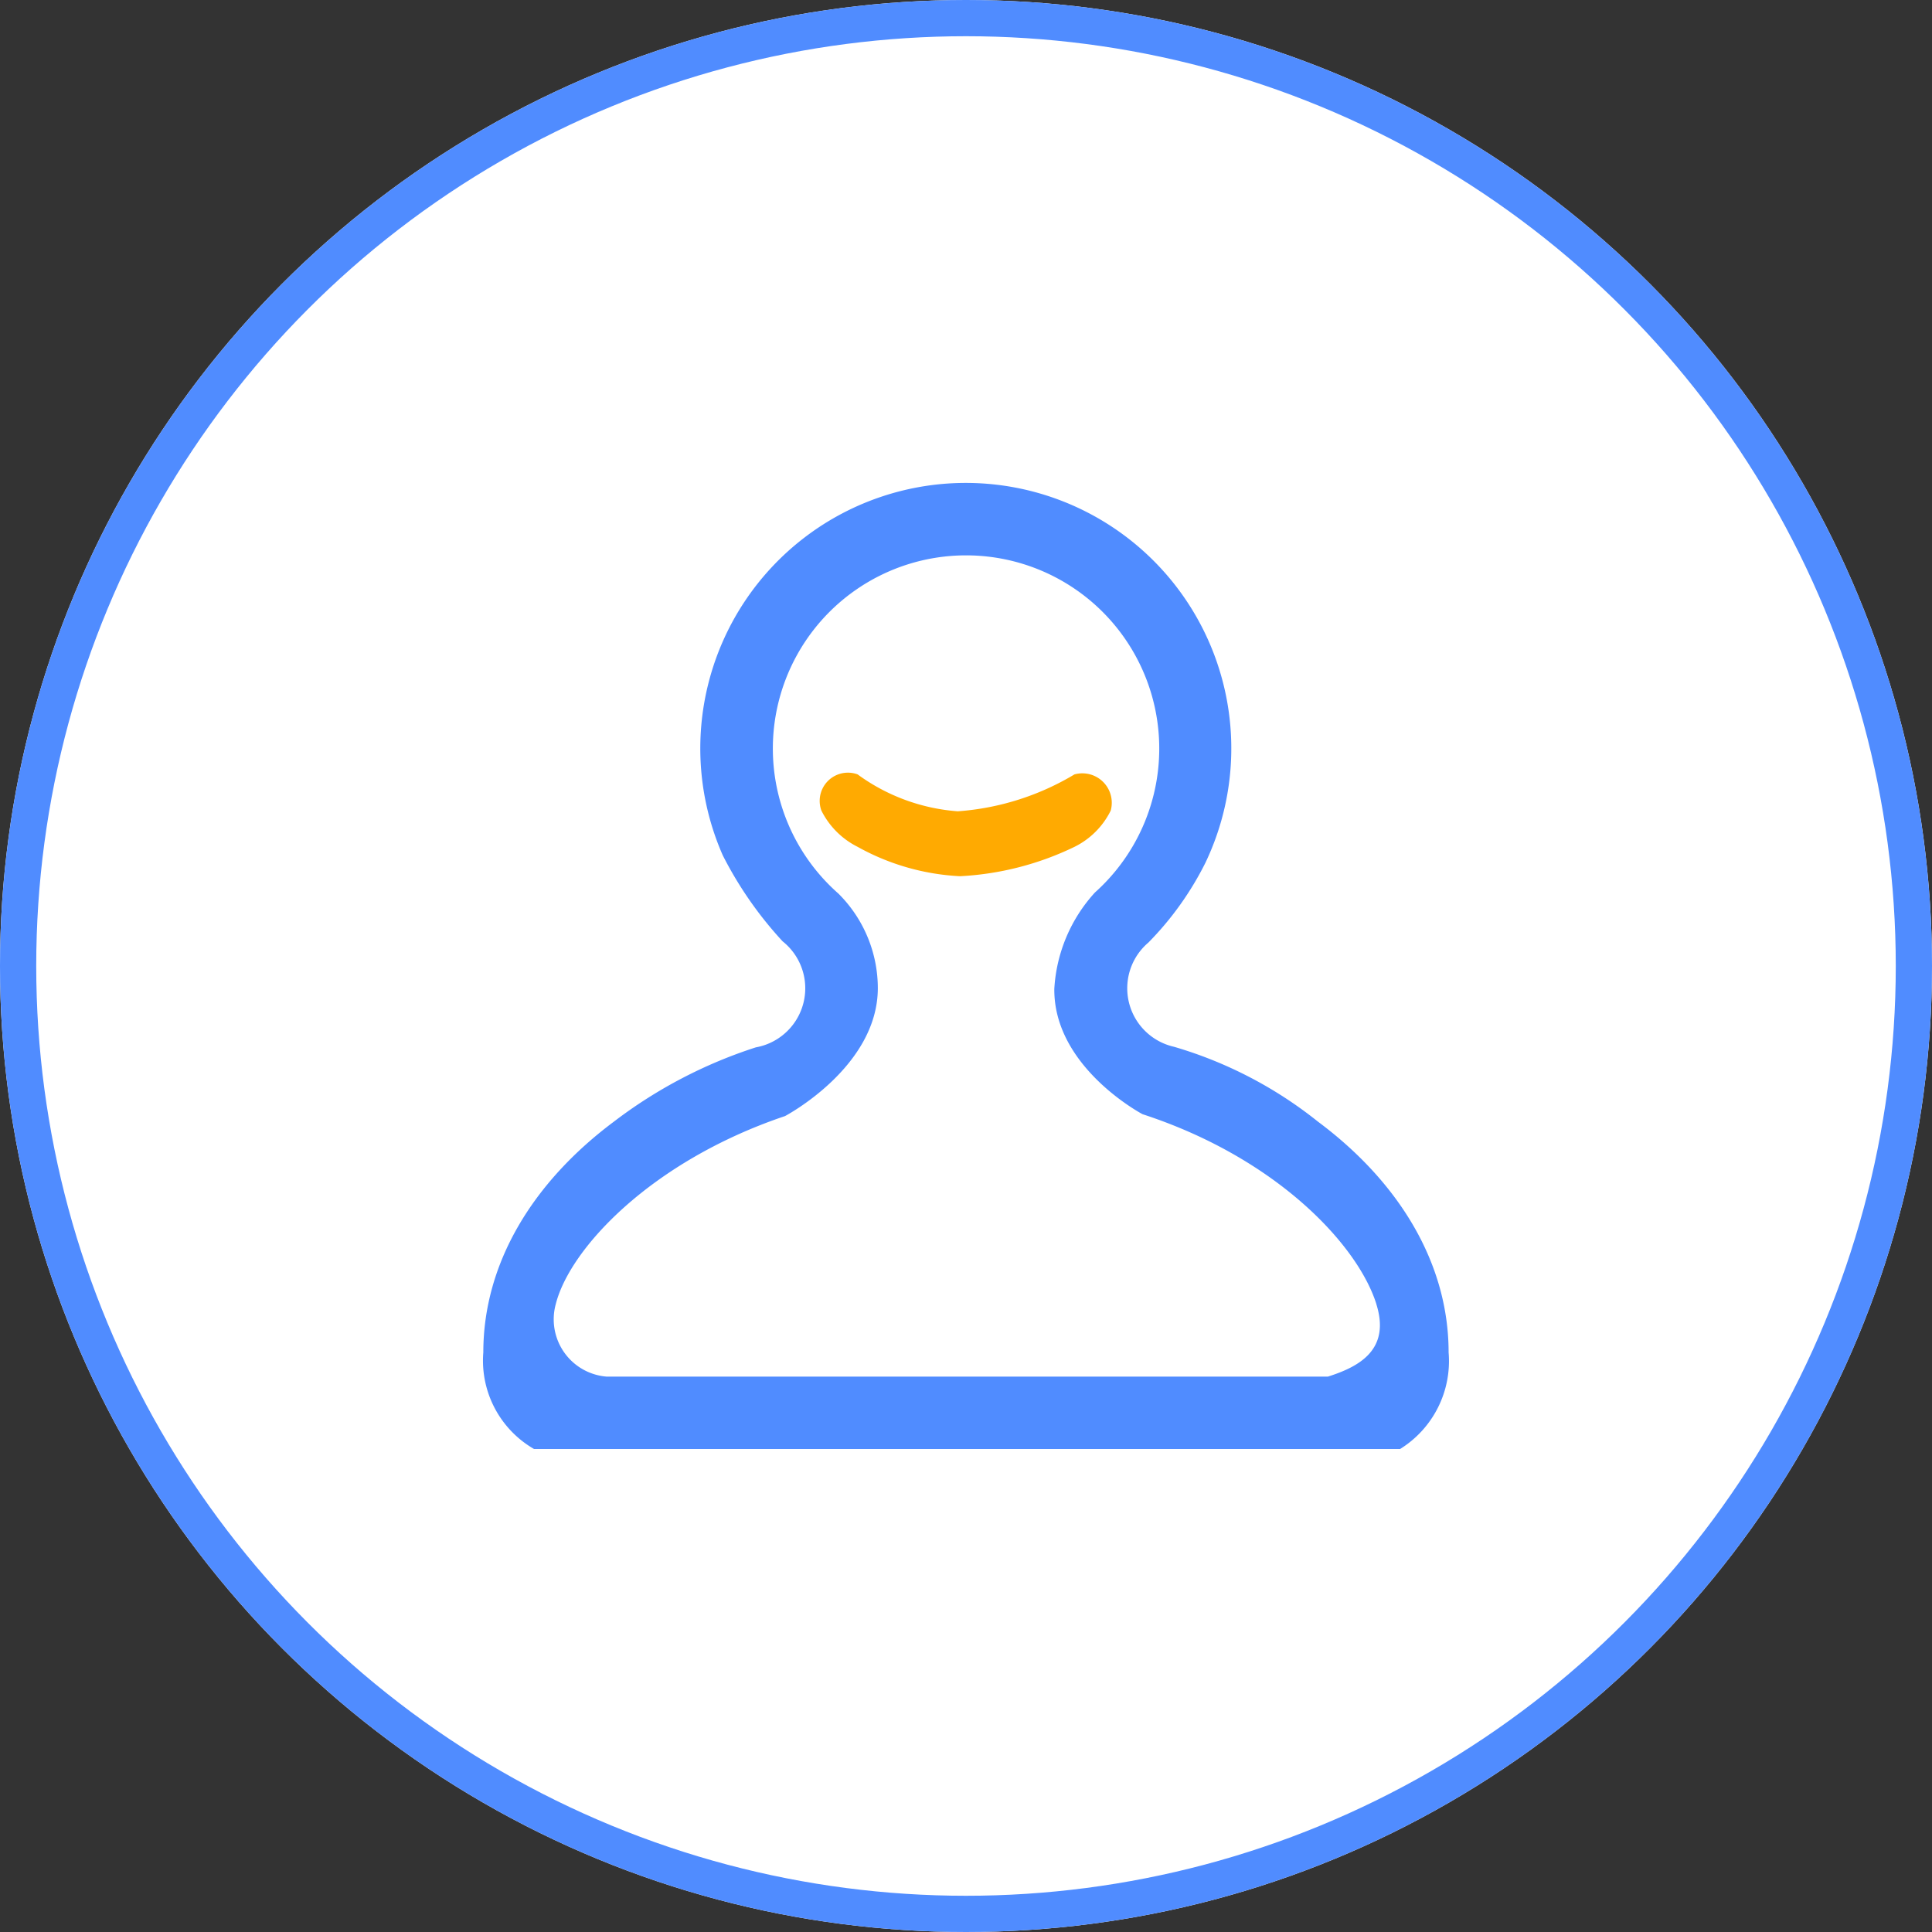 <svg xmlns="http://www.w3.org/2000/svg" width="80" height="80" viewBox="0 0 80 80">
  <rect x="0" y="0" width="80" height="80" fill="#333333" stroke="none"/>
  <g id="_2-1-敬畏" data-name="2-1-敬畏" transform="translate(20 20)">
    <g id="椭圆_77" data-name="椭圆 77" transform="translate(-20 -20)" fill="#fff" stroke="#508cff" stroke-width="1.5">
      <circle cx="40" cy="40" r="40" stroke="none"/>
      <circle cx="40" cy="40" r="39.25" fill="none"/>
    </g>
    <path id="路径_407" data-name="路径 407" d="M123.019,124.829H87.153a4.223,4.223,0,0,1-2.1-4c0-3.7,2.057-7.052,5.4-9.55a19.589,19.589,0,0,1,5.884-3.081,2.485,2.485,0,0,0,1.11-4.39,15.732,15.732,0,0,1-2.478-3.56,10.994,10.994,0,1,1,19.988.3,12.936,12.936,0,0,1-2.361,3.307,2.484,2.484,0,0,0,1.058,4.319,17.31,17.31,0,0,1,5.96,3.1c3.356,2.5,5.41,5.86,5.41,9.557a4.284,4.284,0,0,1-2.012,4Zm-.986-6c-.769-2.45-4.127-6.052-9.682-7.863,0,0-3.685-1.939-3.654-5.192a6.457,6.457,0,0,1,1.682-3.989,8,8,0,1,0-10.623.045,5.529,5.529,0,0,1,1.633,3.913c0,3.279-3.842,5.3-3.842,5.3-5.53,1.864-8.912,5.476-9.494,7.788a2.379,2.379,0,0,0,2.1,3h29.874C121.332,121.418,122.622,120.713,122.032,118.833Z" transform="translate(-85.04 -84.829)" fill="#508cff"/>
    <path id="路径_408" data-name="路径 408" d="M384.084,340.923a8.019,8.019,0,0,0,4.147,1.528,10.907,10.907,0,0,0,4.833-1.528,1.219,1.219,0,0,1,1.5,1.5,3.3,3.3,0,0,1-1.5,1.5,12.3,12.3,0,0,1-4.739,1.216,9.684,9.684,0,0,1-4.24-1.216,3.353,3.353,0,0,1-1.5-1.5,1.169,1.169,0,0,1,1.5-1.5Z" transform="translate(-368.572 -328.857)" fill="#ffaa01"/>
  </g>
</svg>
